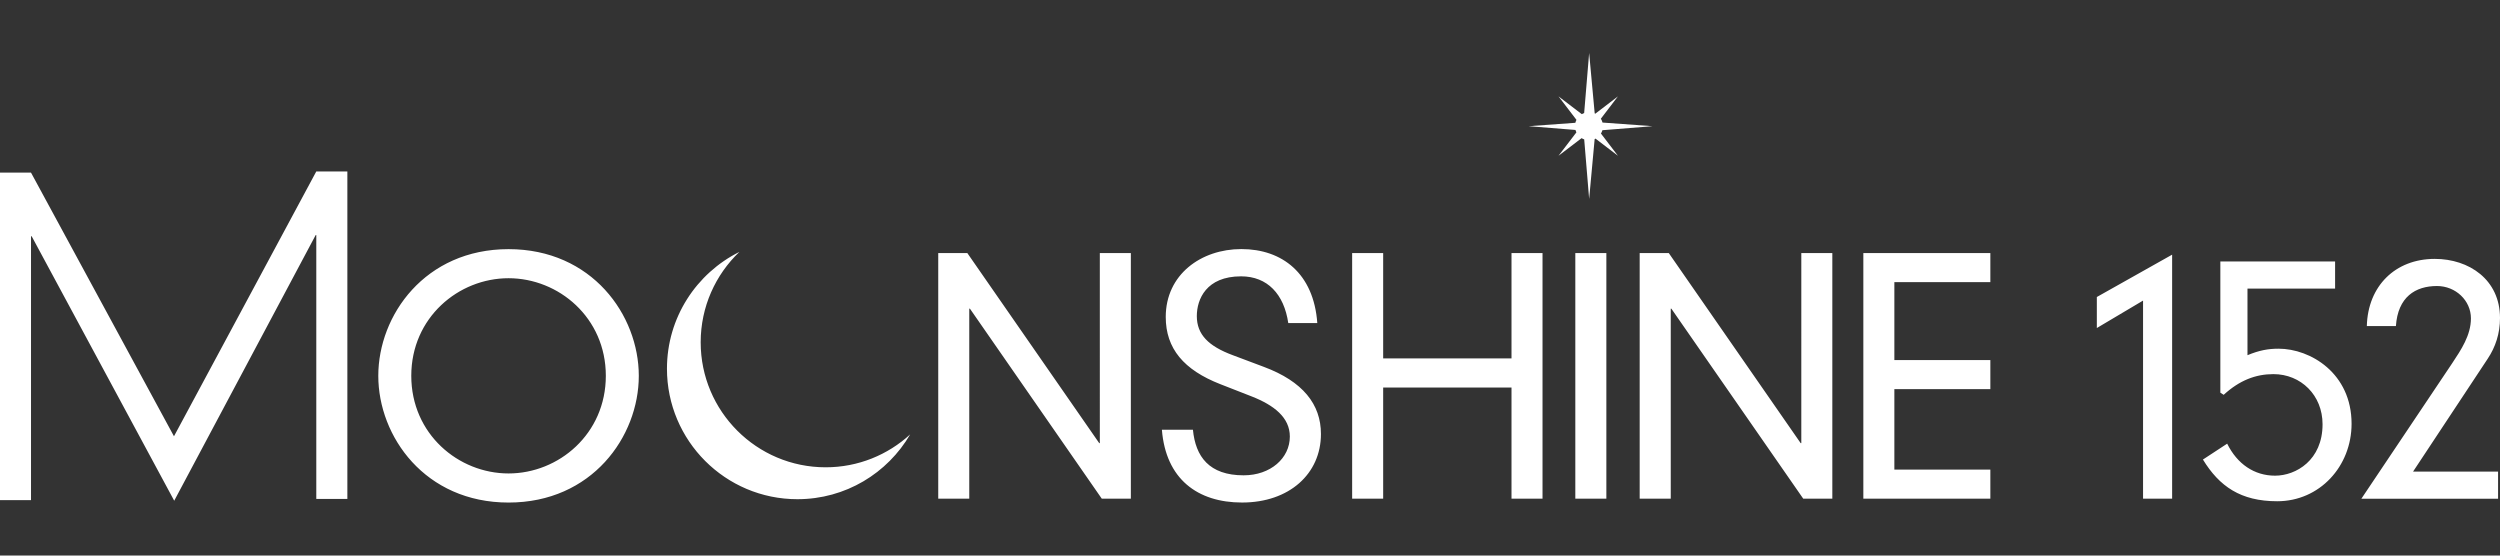 <svg xmlns="http://www.w3.org/2000/svg" width="620" height="137.777" viewBox="0 0 620 137.777"><rect x="0" y="0" width="620" height="137.777" fill="#333333" stroke="none"/><path d="M409.834 31.295l-12.407-.9c-.092-.341-.228-.663-.412-.954l4.232-5.542-5.612 4.296-.152-.083-1.377-14.967-1.235 14.885c-.206.075-.401.169-.588.28l-5.773-4.411 4.45 5.826c-.117.23-.212.473-.276.729l-11.591.841 11.618.931c.059.212.135.415.23.608l-4.432 5.795 5.726-4.369c.202.125.419.228.646.31l1.225 14.759 1.365-14.838.213-.115 5.563 4.254-4.213-5.511c.157-.256.276-.533.363-.827l12.437-.997zm110.181 50.055l11.463-6.805v49.131h7.21v-60.52l-18.673 10.5zm96.93 7.623c1.934-2.891 3.055-6.262 3.055-10.107 0-9.537-7.692-14.662-16.183-14.662-9.784 0-16.596 6.729-16.843 16.664h7.21c.482-7.203 4.816-9.936 10.184-9.936 4.65 0 8.421 3.613 8.421 8.023 0 4.176-2.422 7.768-4.65 11.131l-22.526 33.604h33.906v-6.734h-21.081l18.507-27.983zm-51.864-2.498c-2.573 0-4.816.406-7.706 1.617v-16.514h21.729v-6.734h-28.457v32.537l.825.535c3.936-3.598 7.94-5.133 12.344-5.133 6.812 0 12.178 5.23 12.178 12.434 0 8.91-6.591 12.75-11.779 12.75-5.146 0-9.385-2.891-11.875-7.941l-6.014 3.943c4.087 6.666 9.371 10.34 18.426 10.34 10.499 0 18.439-8.641 18.439-19.223-.001-12.516-10.183-18.611-18.11-18.611zm-438.961-24.688c-20.679 0-32.304 16.361-32.304 31.416 0 15.076 11.618 31.43 32.304 31.43 20.679 0 32.303-16.354 32.303-31.43 0-15.06-11.624-31.416-32.303-31.416zm0 55.629c-12.419 0-24.123-9.771-24.123-24.219 0-14.422 11.697-24.199 24.123-24.199 12.422 0 24.126 9.777 24.126 24.199 0 14.434-11.704 24.219-24.126 24.219zm146.637-54.658h7.695v60.918h-7.207l-32.705-47.129h-.162v47.129h-7.695v-60.918h7.213l32.706 47.131h.155zm46.738 17.394c-1.039-7.219-5.202-11.621-11.7-11.621-8.659 0-10.984 5.697-10.984 9.859 0 4.568 2.883 7.451 8.899 9.688l7.686 2.889c9.705 3.613 14.197 9.289 14.197 16.664 0 9.859-7.851 16.996-19.557 16.996-11.064 0-18.925-5.855-19.885-18.055h7.696c.64 6.66 4.008 11.305 12.58 11.305 6.664 0 11.452-4.246 11.452-9.613 0-4.732-3.922-7.773-9.45-9.947l-7.778-3.041c-9.054-3.531-13.547-8.822-13.547-16.672 0-10.5 8.734-16.836 18.759-16.836 10.098 0 17.947 6.02 18.828 18.357h-7.196v.027zm55.359-17.394h7.692v60.918h-7.692v-27.576h-31.829v27.576h-7.692v-60.918h7.692v26.131h31.829zm15.825 0h7.699v60.918h-7.699zm56.047 0h7.692v60.918h-7.211l-32.709-47.129h-.151v47.129h-7.706v-60.918h7.217l32.703 47.131h.165zm15.384 0h31.498v7.211h-23.805v19.32h23.805v7.211h-23.805v19.967h23.805v7.195h-31.498zm-383.668-20.242l-35.296 65.679-35.454-65.383h-7.692v81.223h7.692v-65.439h.165l35.338 65.562v.041l35.093-65.9h.154v65.439h7.704v-81.222zm104.929 19.953c-5.91 5.643-9.602 13.596-9.602 22.416 0 17.119 13.878 31.004 30.999 31.004 8.074 0 15.43-3.098 20.954-8.16-5.607 9.617-16.021 16.072-27.958 16.072-17.872 0-32.358-14.504-32.358-32.365 0-12.688 7.322-23.668 17.965-28.967z" fill="#fff"/></svg>